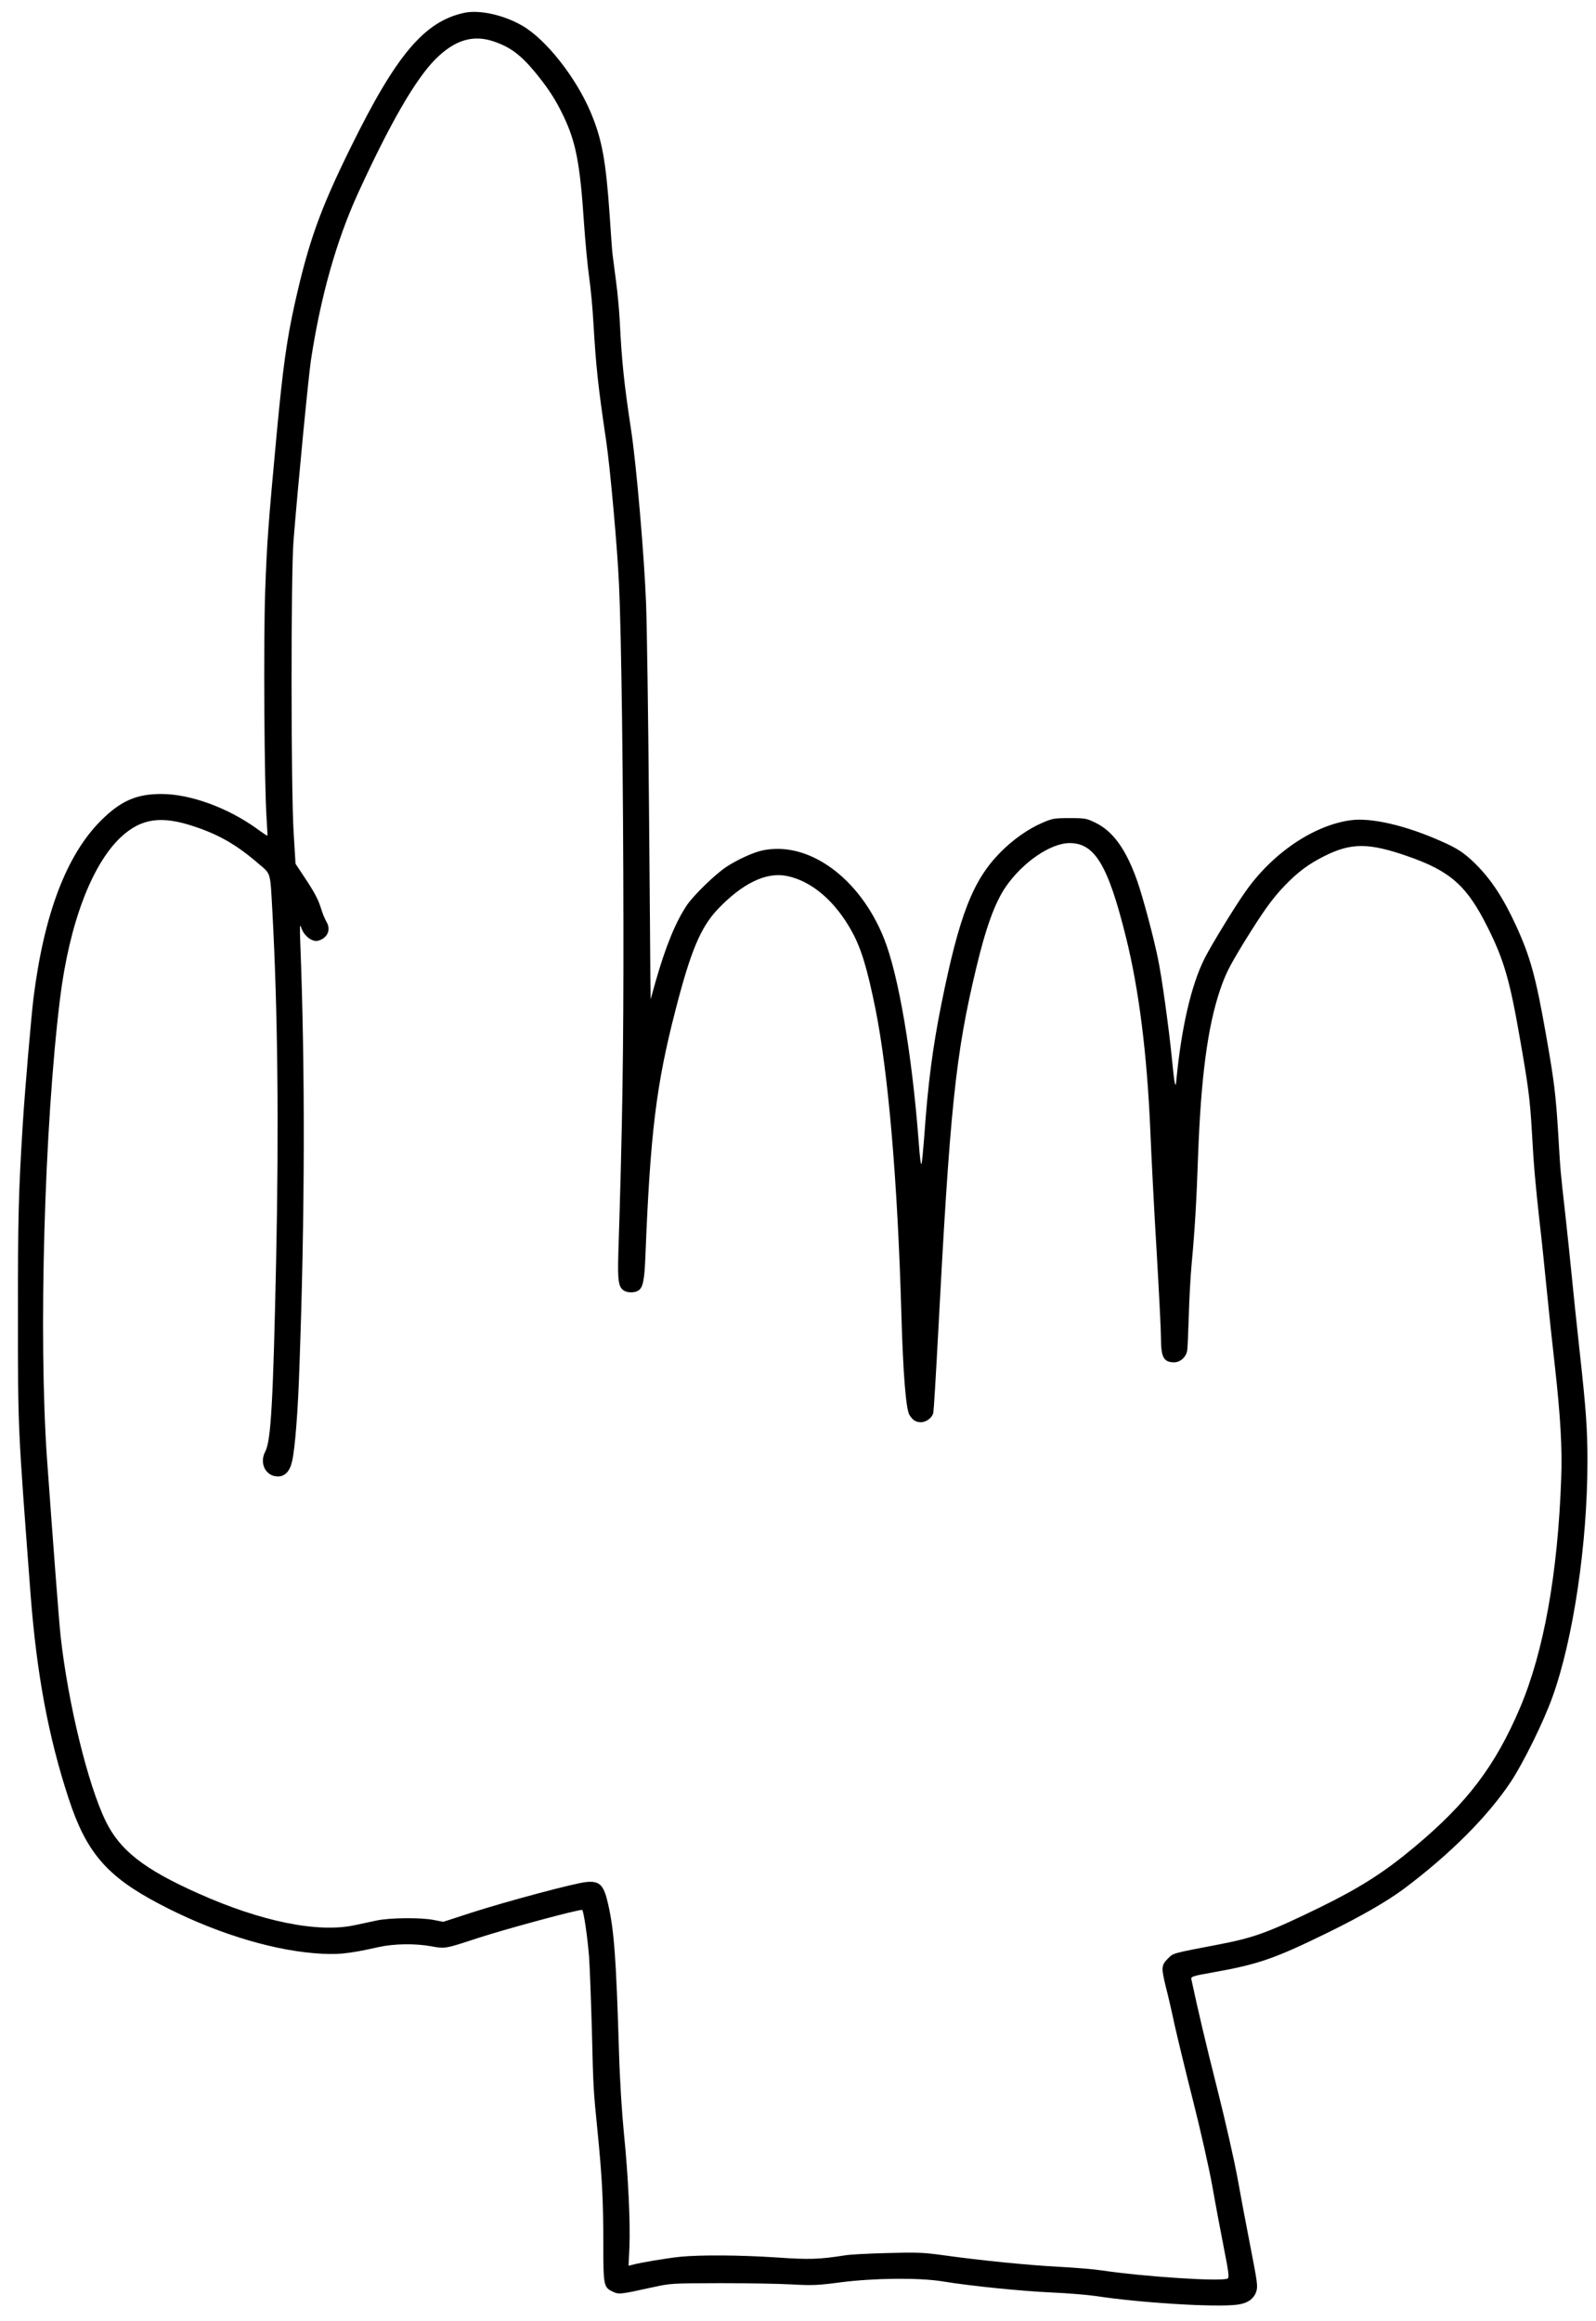 <?xml version="1.0" standalone="no"?>
<!DOCTYPE svg PUBLIC "-//W3C//DTD SVG 20010904//EN"
 "http://www.w3.org/TR/2001/REC-SVG-20010904/DTD/svg10.dtd">
<svg version="1.0" xmlns="http://www.w3.org/2000/svg"
 width="1119pt" height="1627pt" viewBox="0 0 1119 1627"
 preserveAspectRatio="xMidYMid meet">

<g transform="translate(0,1627) scale(0.1,-0.1)"
fill="#000000" stroke="none">
<path d="M3255 16180 c-279 -60 -476 -293 -794 -939 -218 -442 -298 -667 -396
-1107 -55 -250 -82 -444 -125 -904 -59 -635 -69 -765 -81 -1115 -12 -333 -6
-1352 10 -1580 4 -66 7 -121 6 -123 -2 -2 -36 21 -77 51 -204 146 -463 240
-663 241 -176 1 -287 -47 -425 -184 -243 -241 -401 -656 -475 -1245 -16 -132
-59 -629 -75 -880 -30 -481 -35 -666 -34 -1355 0 -798 -2 -750 89 -1955 43
-554 125 -993 267 -1425 123 -375 267 -543 630 -734 366 -194 766 -321 1090
-348 158 -13 236 -6 453 43 109 24 258 26 371 5 95 -17 93 -18 324 58 203 66
722 206 732 197 11 -10 37 -189 48 -326 5 -71 14 -305 20 -520 10 -417 10
-407 40 -710 31 -314 40 -479 40 -773 0 -306 2 -316 67 -347 43 -20 51 -19
283 32 123 27 131 27 470 28 190 0 417 -4 505 -9 142 -8 181 -6 340 15 234 30
546 33 710 7 201 -33 547 -68 763 -78 117 -5 258 -17 313 -25 323 -49 837 -80
993 -61 72 9 117 40 134 92 12 37 8 63 -42 320 -30 153 -71 371 -91 484 -21
113 -83 390 -140 615 -85 337 -133 542 -182 770 -4 19 6 23 154 49 315 56 430
96 798 276 239 117 417 220 535 307 325 243 591 509 753 753 87 131 231 423
292 595 146 405 245 1075 245 1653 0 227 -10 362 -55 772 -19 173 -44 410 -55
525 -11 116 -32 309 -45 430 -35 312 -34 296 -50 568 -17 275 -28 368 -86 696
-71 403 -109 542 -209 761 -90 196 -177 328 -288 437 -77 75 -125 107 -240
157 -247 110 -489 166 -633 146 -261 -36 -551 -233 -740 -505 -73 -103 -240
-377 -283 -463 -94 -186 -164 -490 -199 -862 -5 -59 -14 -14 -31 165 -21 210
-70 566 -97 694 -30 149 -104 425 -144 541 -78 223 -169 351 -293 412 -64 31
-72 33 -182 33 -108 0 -120 -2 -192 -33 -100 -43 -206 -118 -293 -206 -194
-196 -289 -440 -415 -1066 -61 -303 -95 -566 -120 -930 -7 -91 -15 -176 -19
-189 -4 -14 -12 45 -19 145 -47 623 -142 1182 -245 1438 -170 423 -528 682
-849 615 -66 -14 -178 -65 -254 -115 -80 -53 -228 -197 -277 -268 -80 -119
-150 -289 -223 -546 l-32 -115 -2 140 c0 77 -5 635 -10 1240 -5 605 -14 1231
-20 1390 -12 326 -68 978 -105 1220 -50 329 -66 484 -80 770 -4 72 -15 195
-26 275 -10 80 -21 163 -24 185 -3 22 -12 144 -20 270 -27 393 -55 543 -135
731 -104 244 -311 506 -475 602 -131 77 -303 115 -410 92z m208 -201 c112 -38
185 -91 286 -212 93 -113 145 -192 202 -311 87 -183 116 -331 144 -756 9 -129
25 -298 36 -375 11 -77 24 -216 29 -310 19 -319 33 -451 90 -835 28 -189 79
-754 90 -1005 17 -357 30 -1386 31 -2400 1 -878 -7 -1403 -36 -2303 -5 -185 2
-229 43 -251 26 -14 68 -14 94 0 35 19 46 67 53 239 34 862 75 1202 210 1725
107 417 177 584 297 711 172 181 339 262 482 234 175 -34 342 -176 460 -392
65 -119 107 -258 165 -545 90 -451 155 -1214 181 -2140 12 -416 32 -664 57
-703 24 -37 44 -49 79 -50 39 0 81 32 88 68 3 15 17 243 31 507 86 1635 123
1998 271 2615 67 281 131 455 206 564 119 172 314 306 448 306 176 0 269 -155
394 -658 91 -365 148 -816 171 -1352 8 -195 28 -582 45 -859 16 -277 30 -549
30 -603 0 -132 19 -167 91 -168 44 0 86 37 93 84 3 17 7 126 11 241 3 116 12
280 20 365 22 236 34 437 45 755 20 553 67 907 154 1165 40 116 65 165 168
334 134 217 197 305 282 394 94 98 168 154 282 211 187 94 311 94 583 -1 300
-104 416 -207 561 -498 113 -225 155 -369 224 -765 62 -352 73 -439 86 -660
13 -241 25 -376 55 -645 14 -118 36 -332 50 -475 14 -143 39 -379 56 -525 40
-360 53 -580 45 -794 -24 -669 -122 -1213 -288 -1606 -173 -407 -369 -667
-739 -976 -215 -180 -382 -286 -665 -425 -357 -174 -461 -212 -700 -258 -344
-66 -325 -61 -366 -101 -46 -46 -47 -64 -14 -198 14 -53 41 -170 60 -260 20
-89 78 -330 130 -535 52 -204 113 -475 136 -602 22 -126 59 -322 81 -434 33
-166 38 -206 27 -213 -34 -24 -587 12 -888 57 -52 8 -187 19 -300 25 -209 11
-545 44 -815 82 -131 18 -179 20 -385 14 -129 -3 -262 -10 -295 -16 -180 -28
-250 -31 -476 -15 -260 17 -533 19 -680 5 -94 -10 -277 -40 -338 -57 l-24 -6
6 129 c7 174 -8 497 -38 794 -15 152 -29 371 -35 575 -20 661 -34 851 -76
1036 -30 136 -59 165 -153 156 -79 -7 -550 -133 -800 -213 l-203 -66 -67 13
c-92 18 -309 16 -401 -4 -41 -9 -109 -23 -150 -32 -258 -57 -658 24 -1102 223
-380 170 -547 301 -647 506 -126 259 -264 828 -316 1296 -12 114 -50 612 -95
1237 -61 861 -19 2342 91 3233 65 526 223 942 428 1133 142 131 282 151 514
73 174 -58 296 -128 449 -260 89 -76 82 -50 98 -341 37 -680 46 -1500 26
-2440 -21 -992 -36 -1264 -76 -1340 -44 -83 3 -175 89 -175 50 0 85 38 100
111 20 91 40 347 50 649 39 1064 41 2100 6 2990 -4 105 -2 127 6 100 19 -61
79 -107 122 -94 64 19 89 78 56 132 -12 21 -28 60 -36 87 -21 68 -44 114 -118
225 l-63 95 -13 215 c-19 295 -20 1815 -1 2050 29 367 104 1143 122 1265 68
446 178 837 330 1170 224 489 403 800 544 941 135 134 262 173 409 123z"/>
</g>
</svg>
